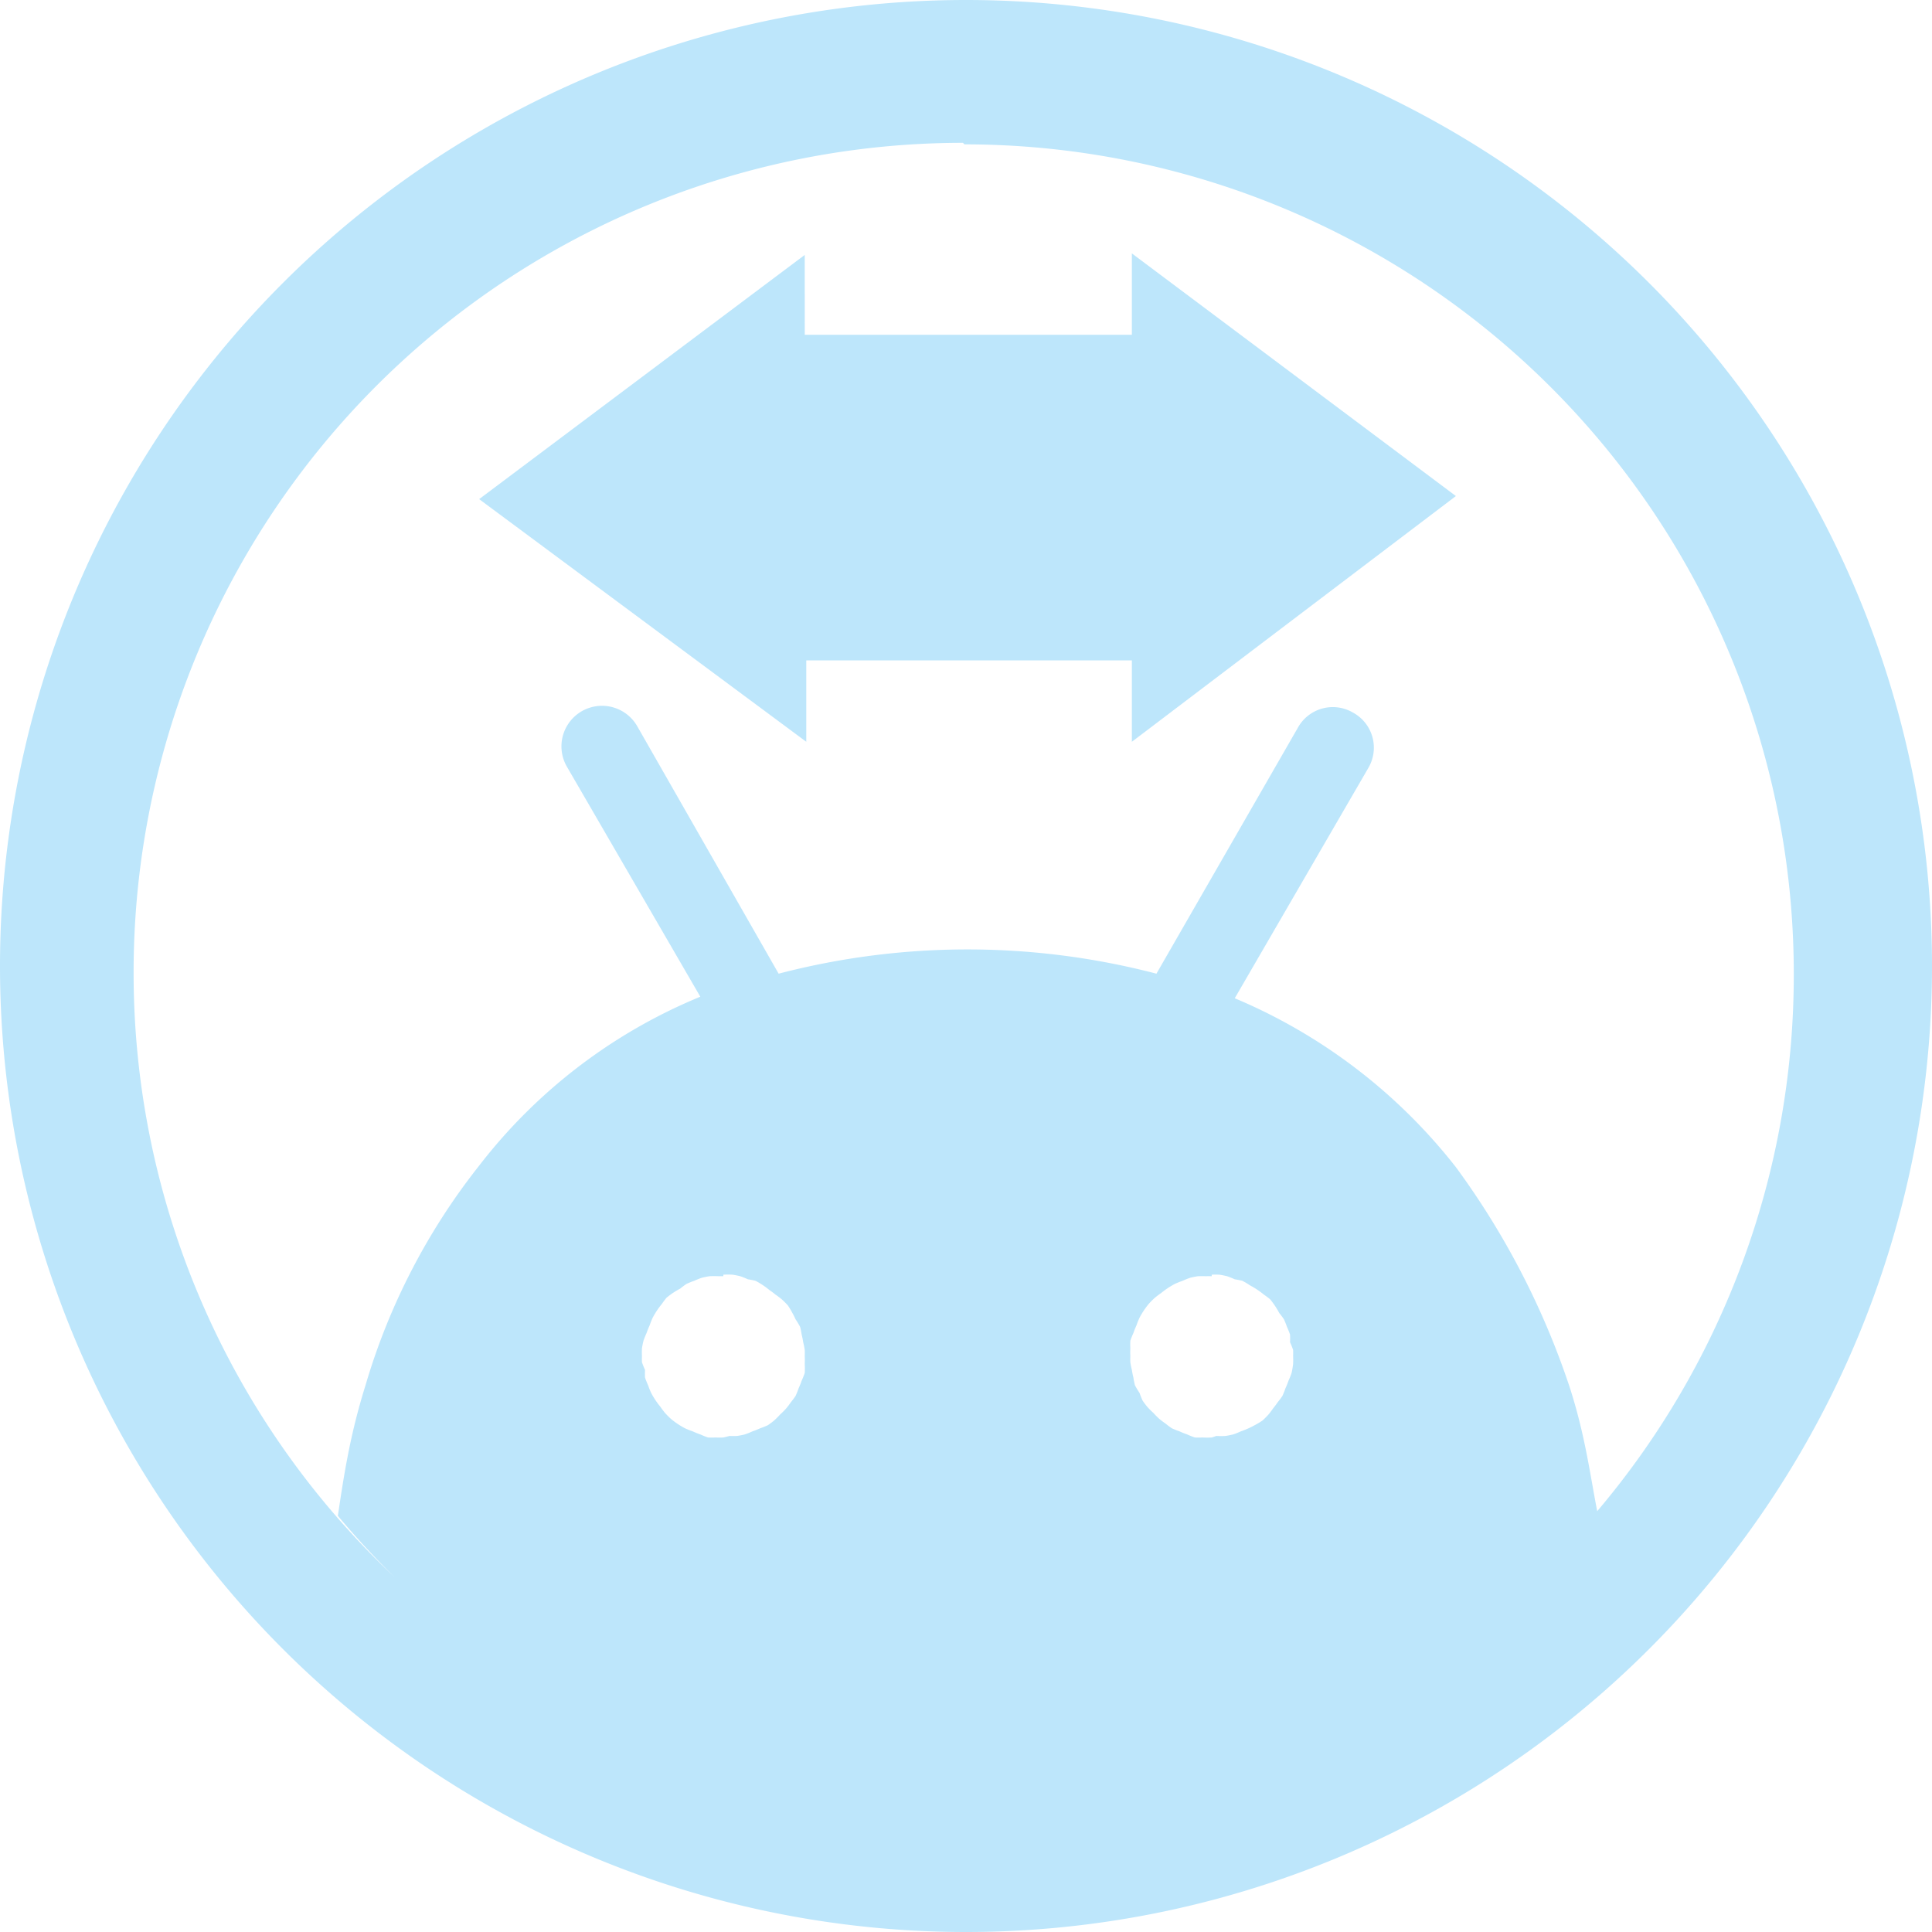 <?xml version="1.0" encoding="UTF-8" standalone="no"?>
<svg
   width="47.546"
   height="47.546"
   viewBox="0 0 12.58 12.58"
   version="1.1"
   id="svg11"
   sodipodi:docname="android-file-transfer.svg"
   inkscape:version="0.92.4 (5da689c313, 2019-01-14)"
   xmlns:inkscape="http://www.inkscape.org/namespaces/inkscape"
   xmlns:sodipodi="http://sodipodi.sourceforge.net/DTD/sodipodi-0.dtd"
   xmlns="http://www.w3.org/2000/svg"
   xmlns:svg="http://www.w3.org/2000/svg"
   xmlns:rdf="http://www.w3.org/1999/02/22-rdf-syntax-ns#"
   xmlns:cc="http://creativecommons.org/ns#"
   xmlns:dc="http://purl.org/dc/elements/1.1/">
  <sodipodi:namedview
     pagecolor="#ffffff"
     bordercolor="#666666"
     borderopacity="1"
     objecttolerance="10"
     gridtolerance="10"
     guidetolerance="10"
     inkscape:pageopacity="0"
     inkscape:pageshadow="2"
     inkscape:window-width="1087"
     inkscape:window-height="480"
     id="namedview13"
     showgrid="false"
     inkscape:zoom="4.9166667"
     inkscape:cx="2.1355932"
     inkscape:cy="24"
     inkscape:window-x="0"
     inkscape:window-y="25"
     inkscape:window-maximized="0"
     inkscape:current-layer="svg11"
     inkscape:showpageshadow="0"
     inkscape:pagecheckerboard="0"
     inkscape:deskcolor="#d1d1d1" />
  <defs
     id="defs7" />
  <path
     d="M 6.29,0 A 6.29,6.29 0 0 0 7.9490244e-6,6.3 6.29,6.29 0 0 0 6.3,12.58 6.29,6.29 0 0 0 12.58,6.29 6.29,6.29 0 0 0 6.29,0 Z m -0.01,0.94 a 5.4,5.4 0 0 1 5.4,5.4 5.4,5.4 0 0 1 -1.28,3.5 c -0.05,-0.26 -0.08,-0.5 -0.18,-0.81 A 5.18,5.18 0 0 0 9.48,7.6 a 3.6,3.6 0 0 0 -1.44,-1.1 l 0.87,-1.5 a 0.26,0.26 0 0 0 -0.1,-0.36 0.26,0.26 0 0 0 -0.36,0.1 l -0.92,1.6 a 4.87,4.87 0 0 0 -2.46,0 l -0.92,-1.61 a 0.264,0.264 0 1 0 -0.46,0.26 l 0.87,1.5 a 3.5,3.5 0 0 0 -1.44,1.1 4.22,4.22 0 0 0 -0.74,1.43 c -0.1,0.32 -0.14,0.58 -0.18,0.85 a 5.4,5.4 0 0 0 0.37,0.4 A 5.4,5.4 0 0 1 0.87,6.34 5.4,5.4 0 0 1 6.27,0.93 Z m -1.04,0.72 -2.12,1.59 2.13,1.58 V 4.3 h 2.12 v 0.53 l 2.11,-1.6 -2.11,-1.58 v 0.53 h -2.13 V 1.65 Z m -0.53,6.64 a 0.53,0.53 0 0 1 0.06,0 0.53,0.53 0 0 1 0.05,0.01 0.53,0.53 0 0 1 0.05,0.02 0.53,0.53 0 0 1 0.05,0.01 0.53,0.53 0 0 1 0.05,0.03 0.53,0.53 0 0 1 0.04,0.03 0.53,0.53 0 0 1 0.04,0.03 0.53,0.53 0 0 1 0.04,0.03 0.53,0.53 0 0 1 0.04,0.04 0.53,0.53 0 0 1 0.03,0.05 0.53,0.53 0 0 1 0.02,0.04 0.53,0.53 0 0 1 0.03,0.05 0.53,0.53 0 0 1 0.01,0.05 0.53,0.53 0 0 1 0.01,0.05 0.53,0.53 0 0 1 0.01,0.05 0.53,0.53 0 0 1 0,0.04 0.53,0.53 0 0 1 0,0.05 0.53,0.53 0 0 1 0,0.06 0.53,0.53 0 0 1 -0.02,0.05 0.53,0.53 0 0 1 -0.02,0.05 0.53,0.53 0 0 1 -0.02,0.05 0.53,0.53 0 0 1 -0.03,0.04 0.53,0.53 0 0 1 -0.03,0.04 0.53,0.53 0 0 1 -0.04,0.04 0.53,0.53 0 0 1 -0.04,0.04 0.53,0.53 0 0 1 -0.04,0.03 0.53,0.53 0 0 1 -0.05,0.02 0.53,0.53 0 0 1 -0.05,0.02 0.53,0.53 0 0 1 -0.05,0.02 0.53,0.53 0 0 1 -0.05,0.01 0.53,0.53 0 0 1 -0.05,0 0.53,0.53 0 0 1 -0.04,0.01 0.53,0.53 0 0 1 -0.05,0 0.53,0.53 0 0 1 -0.05,0 0.53,0.53 0 0 1 -0.05,-0.02 0.53,0.53 0 0 1 -0.05,-0.02 0.53,0.53 0 0 1 -0.05,-0.02 0.53,0.53 0 0 1 -0.05,-0.03 0.53,0.53 0 0 1 -0.04,-0.03 0.53,0.53 0 0 1 -0.04,-0.04 0.53,0.53 0 0 1 -0.03,-0.04 0.53,0.53 0 0 1 -0.03,-0.04 0.53,0.53 0 0 1 -0.03,-0.05 0.53,0.53 0 0 1 -0.02,-0.05 0.53,0.53 0 0 1 -0.02,-0.05 0.53,0.53 0 0 1 0,-0.05 0.53,0.53 0 0 1 -0.02,-0.05 0.53,0.53 0 0 1 0,-0.04 0.53,0.53 0 0 1 0,-0.05 0.53,0.53 0 0 1 0.01,-0.05 0.53,0.53 0 0 1 0.02,-0.05 0.53,0.53 0 0 1 0.02,-0.05 0.53,0.53 0 0 1 0.02,-0.05 0.53,0.53 0 0 1 0.03,-0.05 0.53,0.53 0 0 1 0.03,-0.04 0.53,0.53 0 0 1 0.03,-0.04 0.53,0.53 0 0 1 0.04,-0.03 0.53,0.53 0 0 1 0.05,-0.03 0.53,0.53 0 0 1 0.04,-0.03 0.53,0.53 0 0 1 0.05,-0.02 0.53,0.53 0 0 1 0.05,-0.02 0.53,0.53 0 0 1 0.05,-0.01 0.53,0.53 0 0 1 0.06,0 0.53,0.53 0 0 1 0.03,0 z m 3.18,0 a 0.53,0.53 0 0 1 0.05,0 0.53,0.53 0 0 1 0.05,0.01 0.53,0.53 0 0 1 0.05,0.02 0.53,0.53 0 0 1 0.05,0.01 0.53,0.53 0 0 1 0.05,0.03 0.53,0.53 0 0 1 0.05,0.03 0.53,0.53 0 0 1 0.04,0.03 0.53,0.53 0 0 1 0.04,0.03 0.53,0.53 0 0 1 0.03,0.04 0.53,0.53 0 0 1 0.03,0.05 0.53,0.53 0 0 1 0.03,0.04 0.53,0.53 0 0 1 0.02,0.05 0.53,0.53 0 0 1 0.02,0.05 0.53,0.53 0 0 1 0,0.05 0.53,0.53 0 0 1 0.02,0.05 0.53,0.53 0 0 1 0,0.04 0.53,0.53 0 0 1 0,0.05 0.53,0.53 0 0 1 -0.01,0.06 0.53,0.53 0 0 1 -0.02,0.05 0.53,0.53 0 0 1 -0.02,0.05 0.53,0.53 0 0 1 -0.02,0.05 0.53,0.53 0 0 1 -0.03,0.04 0.53,0.53 0 0 1 -0.03,0.04 0.53,0.53 0 0 1 -0.03,0.04 0.53,0.53 0 0 1 -0.04,0.04 0.53,0.53 0 0 1 -0.05,0.03 0.53,0.53 0 0 1 -0.04,0.02 0.53,0.53 0 0 1 -0.05,0.02 0.53,0.53 0 0 1 -0.05,0.02 0.53,0.53 0 0 1 -0.05,0.01 0.53,0.53 0 0 1 -0.06,0 0.53,0.53 0 0 1 -0.03,0.01 0.53,0.53 0 0 1 -0.06,0 0.53,0.53 0 0 1 -0.05,0 0.53,0.53 0 0 1 -0.05,-0.02 0.53,0.53 0 0 1 -0.05,-0.02 0.53,0.53 0 0 1 -0.05,-0.02 0.53,0.53 0 0 1 -0.04,-0.03 0.53,0.53 0 0 1 -0.04,-0.03 0.53,0.53 0 0 1 -0.04,-0.04 0.53,0.53 0 0 1 -0.04,-0.04 0.53,0.53 0 0 1 -0.03,-0.04 0.53,0.53 0 0 1 -0.02,-0.05 0.53,0.53 0 0 1 -0.03,-0.05 0.53,0.53 0 0 1 -0.01,-0.05 0.53,0.53 0 0 1 -0.01,-0.05 0.53,0.53 0 0 1 -0.01,-0.05 0.53,0.53 0 0 1 0,-0.04 0.53,0.53 0 0 1 0,-0.05 0.53,0.53 0 0 1 0,-0.05 0.53,0.53 0 0 1 0.02,-0.05 0.53,0.53 0 0 1 0.02,-0.05 0.53,0.53 0 0 1 0.02,-0.05 0.53,0.53 0 0 1 0.03,-0.05 0.53,0.53 0 0 1 0.03,-0.04 0.53,0.53 0 0 1 0.04,-0.04 0.53,0.53 0 0 1 0.04,-0.03 0.53,0.53 0 0 1 0.04,-0.03 0.53,0.53 0 0 1 0.05,-0.03 0.53,0.53 0 0 1 0.05,-0.02 0.53,0.53 0 0 1 0.05,-0.02 0.53,0.53 0 0 1 0.05,-0.01 0.53,0.53 0 0 1 0.05,0 0.53,0.53 0 0 1 0.04,0 z"
     id="path9"
     inkscape:connector-curvature="0"
     style="fill:#bde6fb;fill-opacity:1" />
</svg>

